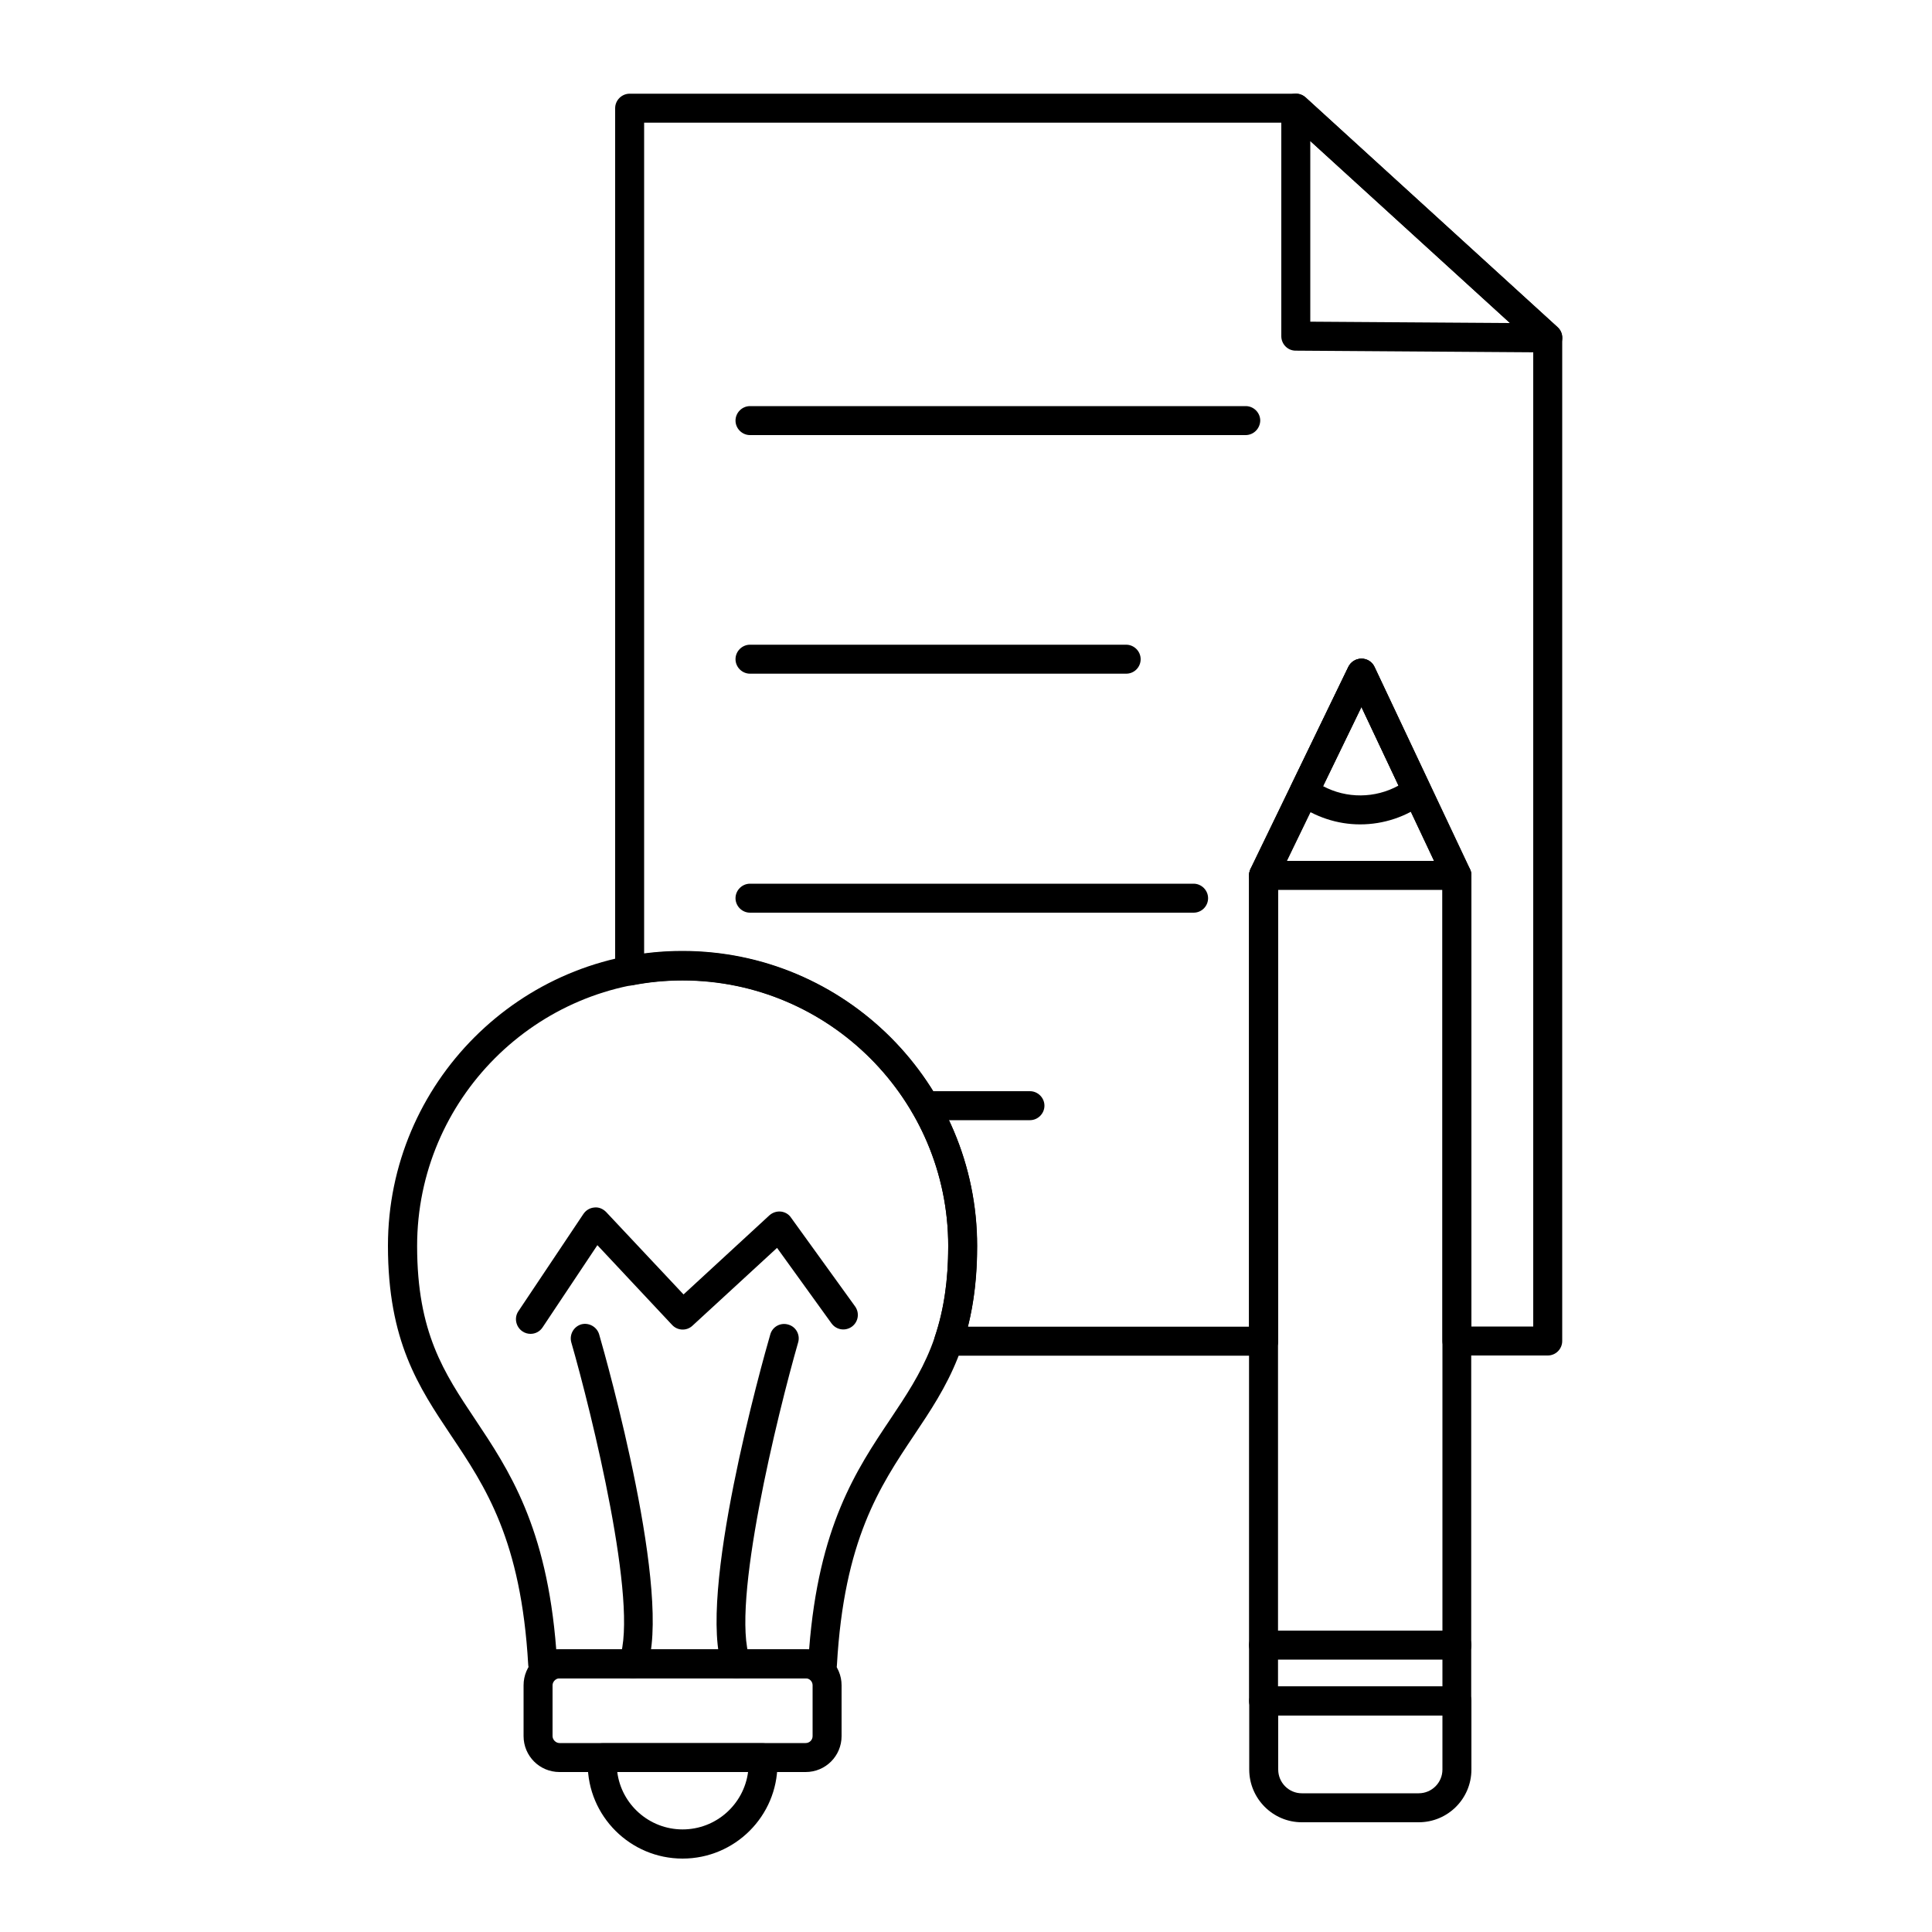 <?xml version="1.0" encoding="utf-8"?>
<!-- Generator: Adobe Illustrator 24.1.2, SVG Export Plug-In . SVG Version: 6.00 Build 0)  -->
<svg version="1.1" id="Layer_1" xmlns="http://www.w3.org/2000/svg" xmlns:xlink="http://www.w3.org/1999/xlink" x="0px" y="0px"
	 viewBox="0 0 100 100" style="enable-background:new 0 0 100 100;" xml:space="preserve">
<g>
	<g>
		<g>
			<path d="M80.11,70.16h-4.7c-0.41,0-0.75-0.34-0.75-0.75V45.48l-4.19-8.89l-4.31,8.9v23.93c0,0.41-0.34,0.75-0.75,0.75H49.1
				c-0.24,0-0.47-0.12-0.61-0.31c-0.14-0.2-0.18-0.45-0.1-0.68c0.46-1.38,0.69-2.91,0.69-4.68c0-7.58-6.17-13.75-13.75-13.75
				c-0.86,0-1.73,0.08-2.6,0.25c-0.22,0.04-0.45-0.02-0.62-0.16c-0.17-0.14-0.27-0.35-0.27-0.58V5.6c0-0.41,0.34-0.75,0.75-0.75
				h34.48c0.19,0,0.37,0.07,0.51,0.2l13.04,11.89c0.16,0.14,0.24,0.34,0.24,0.55v51.92C80.86,69.82,80.53,70.16,80.11,70.16z
				 M76.16,68.66h3.2V17.82L66.78,6.35H33.34v43.02c0.66-0.09,1.33-0.13,1.99-0.13c8.41,0,15.25,6.84,15.25,15.26
				c0,1.53-0.16,2.9-0.48,4.17h14.55V45.31c0-0.11,0.03-0.23,0.08-0.33l5.07-10.47c0.13-0.26,0.39-0.42,0.68-0.42c0,0,0,0,0,0
				c0.29,0,0.55,0.17,0.67,0.43l4.94,10.47c0.05,0.1,0.07,0.21,0.07,0.32V68.66z"/>
		</g>
		<g>
			<path d="M64.47,22.52H38.82c-0.41,0-0.75-0.34-0.75-0.75c0-0.41,0.34-0.75,0.75-0.75h25.66c0.41,0,0.75,0.34,0.75,0.75
				C65.22,22.18,64.89,22.52,64.47,22.52z"/>
		</g>
		<g>
			<path d="M80.11,18.24C80.11,18.24,80.11,18.24,80.11,18.24l-13.05-0.09c-0.41,0-0.74-0.34-0.74-0.75V5.6
				c0-0.3,0.18-0.57,0.45-0.69c0.27-0.12,0.59-0.07,0.81,0.13l13.04,11.89c0.23,0.21,0.31,0.54,0.19,0.83
				C80.7,18.05,80.42,18.24,80.11,18.24z M67.82,16.65l10.34,0.07L67.82,7.3V16.65z"/>
		</g>
		<g>
			<path d="M58.29,34.87H38.82c-0.41,0-0.75-0.34-0.75-0.75s0.34-0.75,0.75-0.75h19.47c0.41,0,0.75,0.34,0.75,0.75
				S58.71,34.87,58.29,34.87z"/>
		</g>
		<g>
			<path d="M61.78,47.24H38.82c-0.41,0-0.75-0.34-0.75-0.75c0-0.41,0.34-0.75,0.75-0.75h22.96c0.41,0,0.75,0.34,0.75,0.75
				C62.53,46.9,62.2,47.24,61.78,47.24z"/>
		</g>
		<g>
			<path d="M75.41,88.79H65.4c-0.41,0-0.75-0.34-0.75-0.75V45.31c0-0.11,0.03-0.23,0.07-0.33l5.07-10.47
				c0.13-0.26,0.39-0.42,0.68-0.42c0,0,0,0,0,0c0.29,0,0.55,0.17,0.67,0.43l4.94,10.47c0.05,0.1,0.07,0.21,0.07,0.32v42.73
				C76.16,88.46,75.82,88.79,75.41,88.79z M66.15,87.29h8.51V45.48l-4.2-8.9l-4.31,8.9V87.29z"/>
		</g>
		<g>
			<path d="M70.4,42.67c-1.18,0-2.33-0.38-3.33-1.1c-0.29-0.21-0.39-0.61-0.24-0.93l2.96-6.12c0.13-0.26,0.39-0.42,0.68-0.42
				c0,0,0,0,0,0c0.29,0,0.55,0.17,0.67,0.43l2.87,6.09c0.15,0.32,0.06,0.71-0.23,0.92C72.79,42.28,71.61,42.67,70.4,42.67z
				 M68.48,40.69c1.22,0.65,2.69,0.64,3.91-0.03l-1.92-4.07L68.48,40.69z"/>
		</g>
		<g>
			<path d="M75.41,46.06H65.4c-0.41,0-0.75-0.34-0.75-0.75c0-0.41,0.34-0.75,0.75-0.75h10.01c0.41,0,0.75,0.34,0.75,0.75
				C76.16,45.72,75.82,46.06,75.41,46.06z"/>
		</g>
		<g>
			<path d="M73.43,94.32h-6.05c-1.5,0-2.72-1.23-2.72-2.73v-3.55c0-0.41,0.34-0.75,0.75-0.75h10c0.41,0,0.75,0.34,0.75,0.75v3.55
				C76.16,93.1,74.94,94.32,73.43,94.32z M66.16,88.79v2.8c0,0.68,0.55,1.23,1.22,1.23h6.05c0.68,0,1.23-0.55,1.23-1.23v-2.8H66.16z
				"/>
		</g>
		<g>
			<path d="M75.41,85.9H65.4c-0.41,0-0.75-0.34-0.75-0.75c0-0.41,0.34-0.75,0.75-0.75h10.01c0.41,0,0.75,0.34,0.75,0.75
				C76.16,85.57,75.82,85.9,75.41,85.9z"/>
		</g>
		<g>
			<path d="M53.31,57.98h-5.43c-0.41,0-0.75-0.34-0.75-0.75c0-0.41,0.34-0.75,0.75-0.75h5.43c0.41,0,0.75,0.34,0.75,0.75
				C54.06,57.64,53.72,57.98,53.31,57.98z"/>
		</g>
		<g>
			<path d="M42.58,86.87H28.09c-0.4,0-0.73-0.31-0.75-0.71c-0.37-6.45-2.21-9.2-4-11.87c-1.67-2.5-3.26-4.87-3.26-9.81
				c0-8.41,6.84-15.26,15.24-15.26c8.41,0,15.25,6.84,15.25,15.26c0,4.94-1.58,7.3-3.26,9.81c-1.78,2.66-3.62,5.42-3.99,11.87
				C43.31,86.56,42.98,86.87,42.58,86.87z M28.79,85.37h13.09c0.49-6.37,2.45-9.3,4.2-11.91c1.61-2.41,3-4.49,3-8.97
				c0-7.58-6.17-13.75-13.75-13.75c-7.58,0-13.74,6.17-13.74,13.75c0,4.48,1.39,6.56,3,8.97C26.33,76.07,28.3,79.01,28.79,85.37z"/>
		</g>
		<g>
			<path d="M32.77,86.87c-0.09,0-0.17-0.01-0.26-0.05c-0.39-0.14-0.59-0.57-0.45-0.96c1.02-2.77-1.45-12.77-2.49-16.38
				c-0.11-0.4,0.12-0.81,0.51-0.93c0.39-0.11,0.81,0.12,0.93,0.51c0.4,1.38,3.83,13.58,2.45,17.32
				C33.36,86.68,33.07,86.87,32.77,86.87z"/>
		</g>
		<g>
			<path d="M38.11,86.87c-0.31,0-0.59-0.19-0.7-0.49c-1.37-3.73,2.06-15.94,2.46-17.31c0.11-0.4,0.53-0.63,0.93-0.51
				c0.4,0.11,0.63,0.53,0.51,0.93c-1.04,3.62-3.51,13.61-2.49,16.38c0.14,0.39-0.06,0.82-0.45,0.96
				C38.29,86.86,38.2,86.87,38.11,86.87z"/>
		</g>
		<g>
			<path d="M41.7,91.72H28.96c-1.03,0-1.86-0.83-1.86-1.86v-2.63c0-1.03,0.83-1.86,1.86-1.86H41.7c1.03,0,1.86,0.84,1.86,1.86v2.63
				C43.56,90.89,42.73,91.72,41.7,91.72z M28.96,86.87c-0.19,0-0.36,0.17-0.36,0.36v2.63c0,0.19,0.17,0.36,0.36,0.36H41.7
				c0.2,0,0.36-0.16,0.36-0.36v-2.63c0-0.2-0.16-0.36-0.36-0.36H28.96z"/>
		</g>
		<g>
			<path d="M35.33,96.2c-2.71,0-4.91-2.2-4.91-4.9c0-0.14,0.01-0.27,0.02-0.39c0.04-0.38,0.36-0.68,0.75-0.68h8.29
				c0.39,0,0.71,0.29,0.75,0.68c0.01,0.13,0.01,0.25,0.01,0.39C40.24,94,38.04,96.2,35.33,96.2z M31.95,91.72
				c0.21,1.67,1.65,2.97,3.38,2.97c1.74,0,3.17-1.3,3.39-2.97H31.95z"/>
		</g>
		<g>
			<path d="M27.46,69.04c-0.14,0-0.29-0.04-0.42-0.13c-0.34-0.23-0.44-0.7-0.21-1.04l3.37-5.04c0.13-0.19,0.33-0.31,0.56-0.33
				c0.23-0.03,0.45,0.07,0.61,0.23l4.01,4.27l4.45-4.1c0.16-0.14,0.37-0.21,0.58-0.19c0.21,0.02,0.41,0.13,0.53,0.31l3.32,4.6
				c0.24,0.34,0.17,0.8-0.17,1.05c-0.34,0.24-0.8,0.17-1.05-0.17l-2.82-3.91l-4.38,4.03c-0.3,0.28-0.77,0.26-1.05-0.04l-3.87-4.13
				l-2.84,4.26C27.94,68.92,27.71,69.04,27.46,69.04z"/>
		</g>
	</g>
</g>
</svg>
